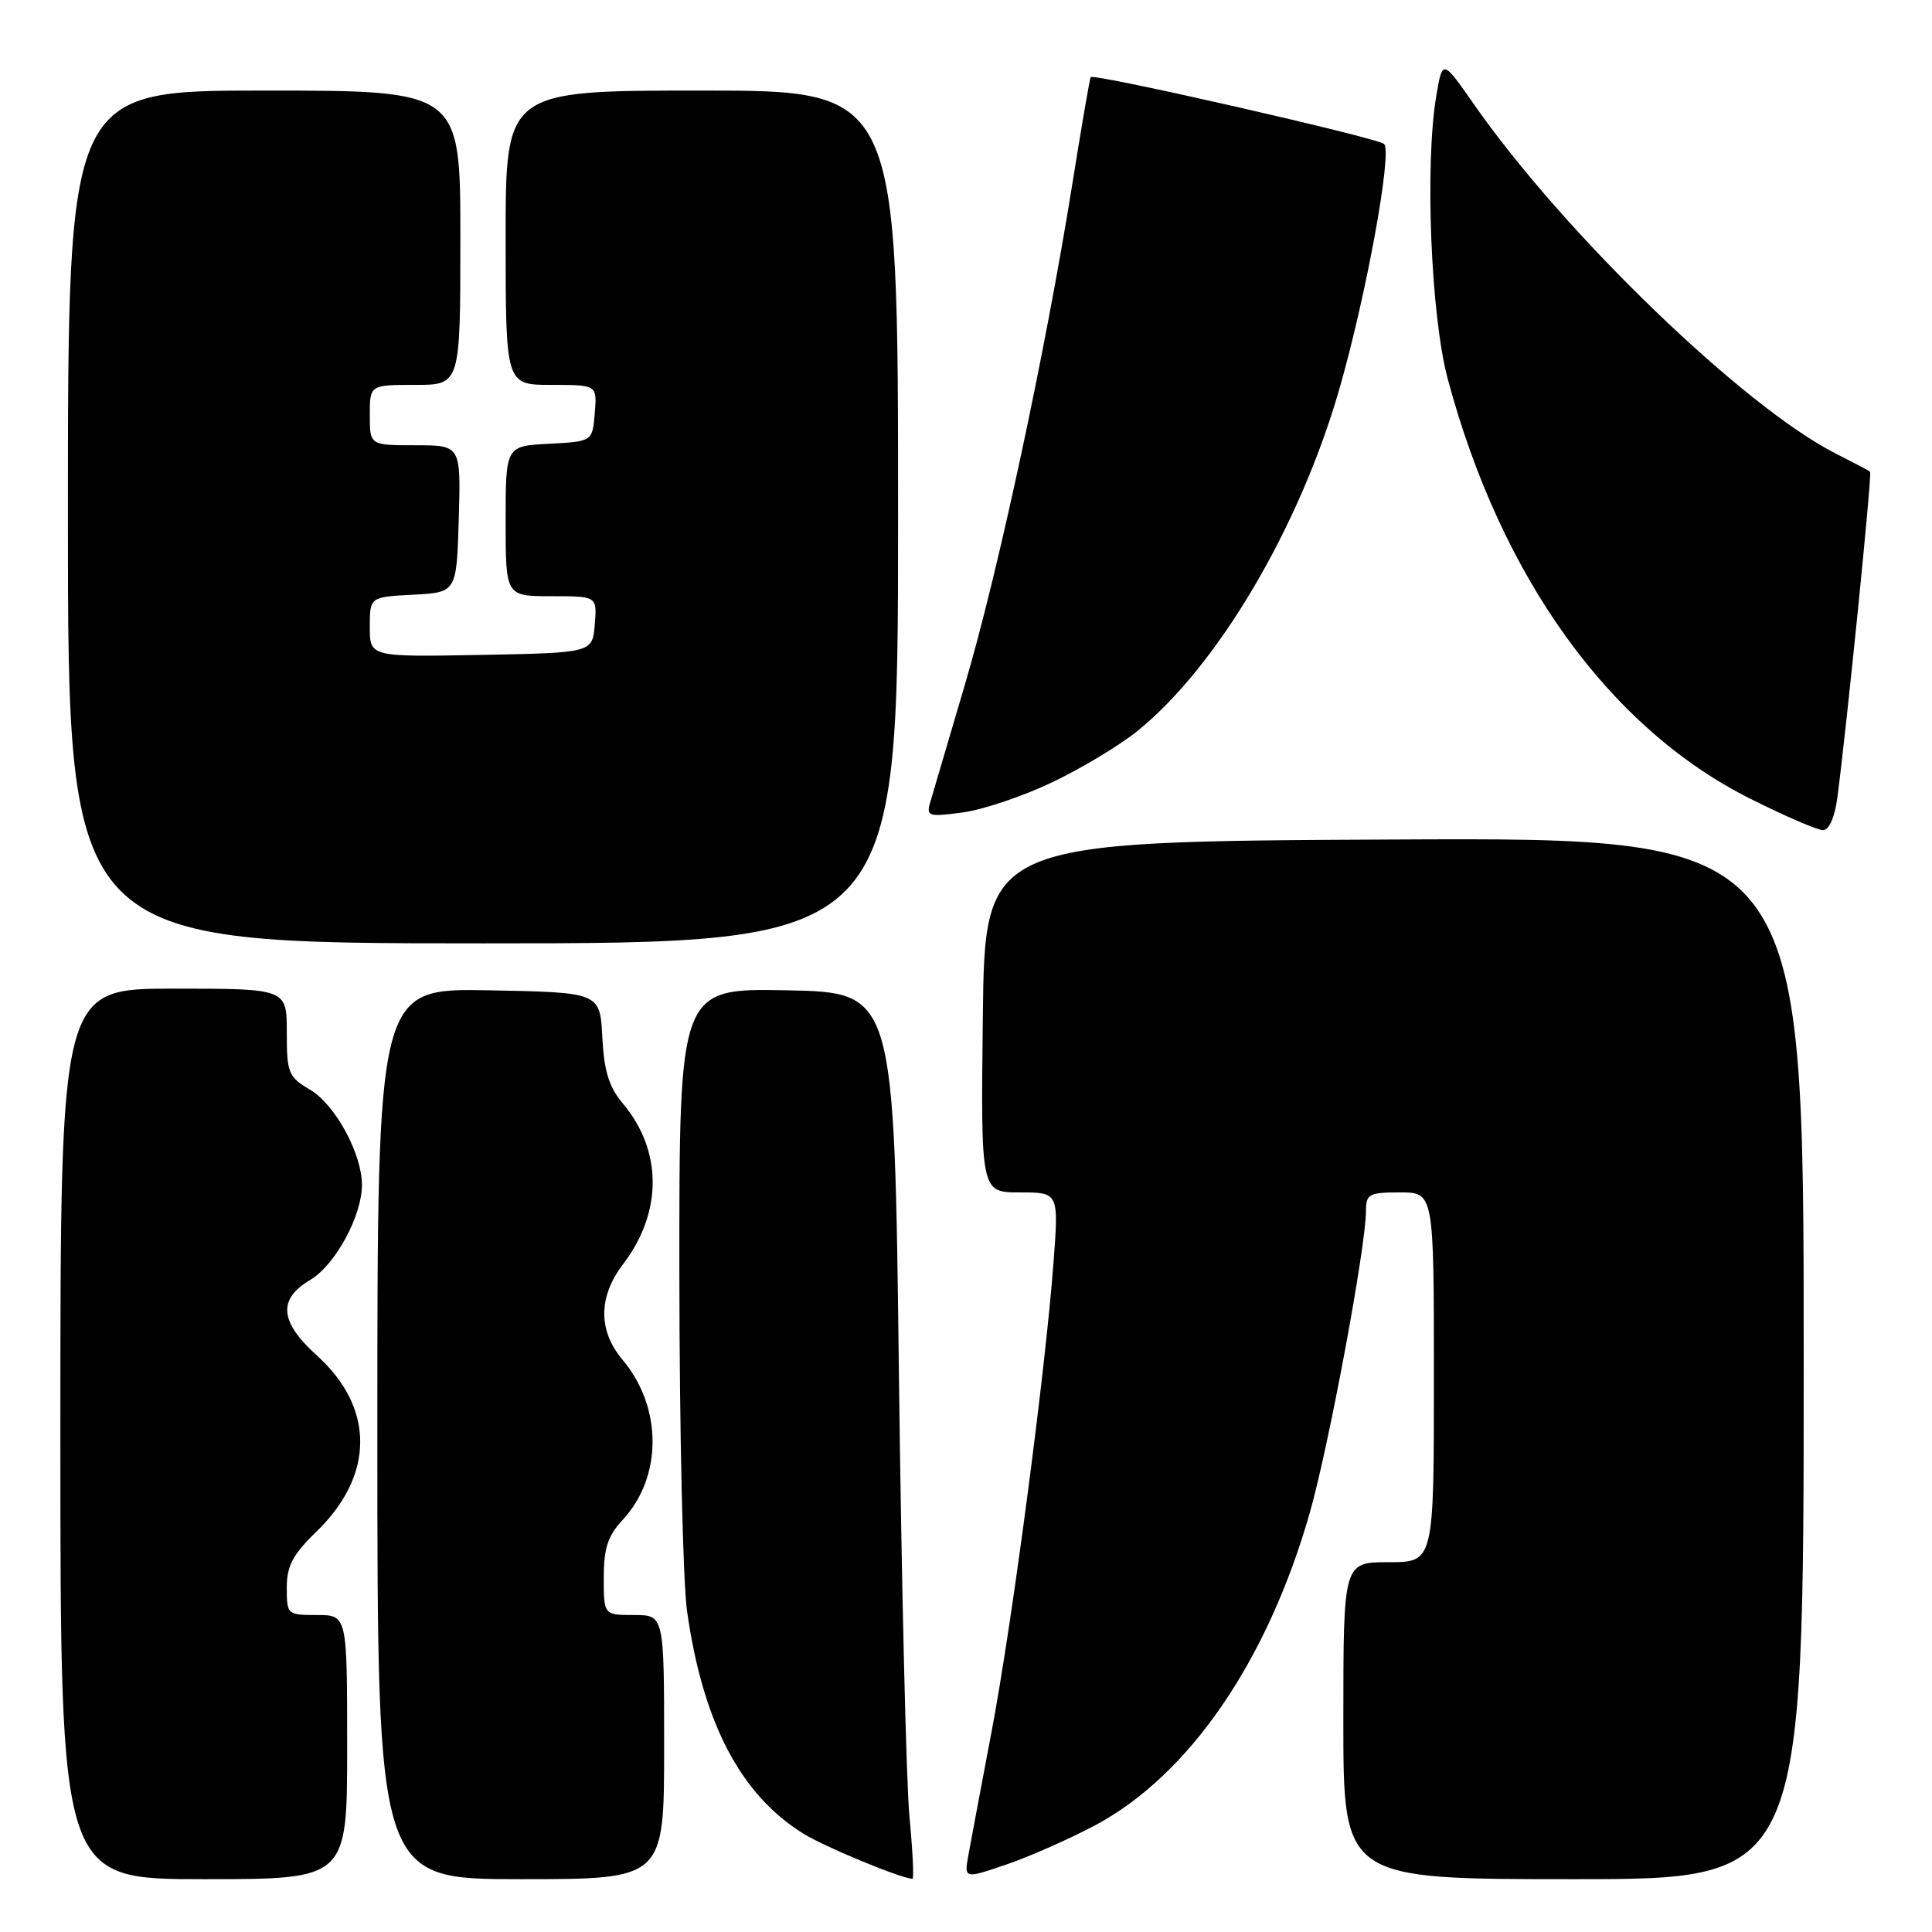 <?xml version="1.0" encoding="UTF-8" standalone="no"?>
<!DOCTYPE svg PUBLIC "-//W3C//DTD SVG 1.1//EN" "http://www.w3.org/Graphics/SVG/1.1/DTD/svg11.dtd" >
<svg xmlns="http://www.w3.org/2000/svg" xmlns:xlink="http://www.w3.org/1999/xlink" version="1.1" viewBox="0 0 256 256">
 <g >
 <path fill="currentColor"
d=" M 46.00 231.50 C 46.00 214.00 46.00 214.00 42.00 214.00 C 38.07 214.00 38.00 213.94 38.00 210.38 C 38.00 207.49 38.78 206.00 41.94 202.94 C 49.64 195.47 49.66 186.54 41.99 179.61 C 37.05 175.15 36.78 172.15 41.10 169.60 C 44.41 167.64 47.96 161.13 47.96 157.00 C 47.96 152.87 44.41 146.36 41.10 144.40 C 38.20 142.69 38.00 142.19 38.00 136.78 C 38.00 131.00 38.00 131.00 23.00 131.00 C 8.00 131.00 8.00 131.00 8.00 190.00 C 8.00 249.00 8.00 249.00 27.00 249.00 C 46.00 249.00 46.00 249.00 46.00 231.50 Z  M 88.00 231.50 C 88.00 214.00 88.00 214.00 84.00 214.00 C 80.00 214.00 80.00 214.00 80.00 209.05 C 80.00 205.16 80.53 203.53 82.50 201.40 C 87.80 195.69 87.79 186.47 82.47 180.15 C 79.24 176.30 79.27 171.83 82.56 167.51 C 87.80 160.64 87.79 152.47 82.53 146.22 C 80.69 144.03 80.04 141.93 79.81 137.42 C 79.50 131.50 79.50 131.50 64.75 131.22 C 50.00 130.95 50.00 130.95 50.00 189.97 C 50.00 249.00 50.00 249.00 69.00 249.00 C 88.00 249.00 88.00 249.00 88.00 231.50 Z  M 120.51 240.75 C 120.08 236.21 119.45 209.78 119.11 182.00 C 118.50 131.50 118.50 131.50 104.25 131.22 C 90.00 130.95 90.00 130.95 90.02 168.72 C 90.03 189.50 90.49 209.65 91.04 213.50 C 93.14 228.29 98.14 237.84 106.49 242.99 C 109.26 244.71 119.15 248.81 120.90 248.96 C 121.12 248.98 120.94 245.29 120.51 240.75 Z  M 145.10 241.87 C 157.55 235.23 167.92 220.14 173.54 200.50 C 176.07 191.65 181.00 165.17 181.00 160.42 C 181.00 158.22 181.41 158.00 185.50 158.00 C 190.00 158.00 190.00 158.00 190.00 182.50 C 190.00 207.00 190.00 207.00 184.00 207.00 C 178.00 207.00 178.00 207.00 178.00 228.00 C 178.00 249.00 178.00 249.00 208.50 249.00 C 239.00 249.00 239.00 249.00 239.00 179.99 C 239.00 110.98 239.00 110.98 184.75 111.24 C 130.50 111.50 130.50 111.50 130.23 134.75 C 129.96 158.00 129.96 158.00 135.13 158.00 C 140.29 158.00 140.29 158.00 139.60 167.25 C 138.52 181.69 134.10 215.17 131.38 229.50 C 130.03 236.65 128.65 243.96 128.33 245.74 C 127.74 248.98 127.74 248.98 133.40 247.04 C 136.51 245.97 141.77 243.64 145.10 241.87 Z  M 119.00 68.50 C 119.00 12.00 119.00 12.00 93.00 12.00 C 67.00 12.00 67.00 12.00 67.00 31.50 C 67.00 51.00 67.00 51.00 73.06 51.00 C 79.12 51.00 79.12 51.00 78.81 54.75 C 78.50 58.50 78.50 58.50 72.75 58.80 C 67.00 59.10 67.00 59.10 67.00 69.05 C 67.00 79.00 67.00 79.00 73.06 79.00 C 79.12 79.00 79.12 79.00 78.81 82.75 C 78.50 86.50 78.50 86.50 63.75 86.78 C 49.00 87.05 49.00 87.05 49.00 83.08 C 49.00 79.10 49.00 79.10 54.75 78.80 C 60.50 78.50 60.50 78.50 60.79 68.75 C 61.07 59.00 61.07 59.00 55.04 59.00 C 49.00 59.00 49.00 59.00 49.00 55.00 C 49.00 51.00 49.00 51.00 55.00 51.00 C 61.00 51.00 61.00 51.00 61.00 31.50 C 61.00 12.00 61.00 12.00 35.00 12.00 C 9.00 12.00 9.00 12.00 9.00 68.50 C 9.00 125.00 9.00 125.00 64.00 125.00 C 119.00 125.00 119.00 125.00 119.00 68.50 Z  M 243.45 105.75 C 244.68 96.50 248.08 62.75 247.80 62.50 C 247.63 62.36 245.60 61.29 243.29 60.12 C 231.13 53.99 207.28 30.98 195.32 13.84 C 191.14 7.85 191.14 7.85 190.32 12.68 C 188.78 21.73 189.59 41.82 191.83 50.20 C 198.89 76.56 213.27 96.50 231.95 105.85 C 236.50 108.13 240.83 110.00 241.55 110.00 C 242.36 110.00 243.10 108.32 243.45 105.75 Z  M 139.50 103.62 C 143.35 101.78 148.39 98.74 150.69 96.88 C 161.30 88.33 172.16 69.95 177.45 51.62 C 181.01 39.29 184.52 20.10 183.40 19.08 C 182.51 18.25 144.91 9.69 144.52 10.22 C 144.40 10.38 143.30 16.80 142.07 24.50 C 138.49 46.81 132.26 75.82 127.85 90.73 C 125.61 98.31 123.53 105.36 123.23 106.41 C 122.73 108.16 123.09 108.26 127.59 107.65 C 130.29 107.28 135.65 105.47 139.50 103.62 Z "/>
</g>
</svg>